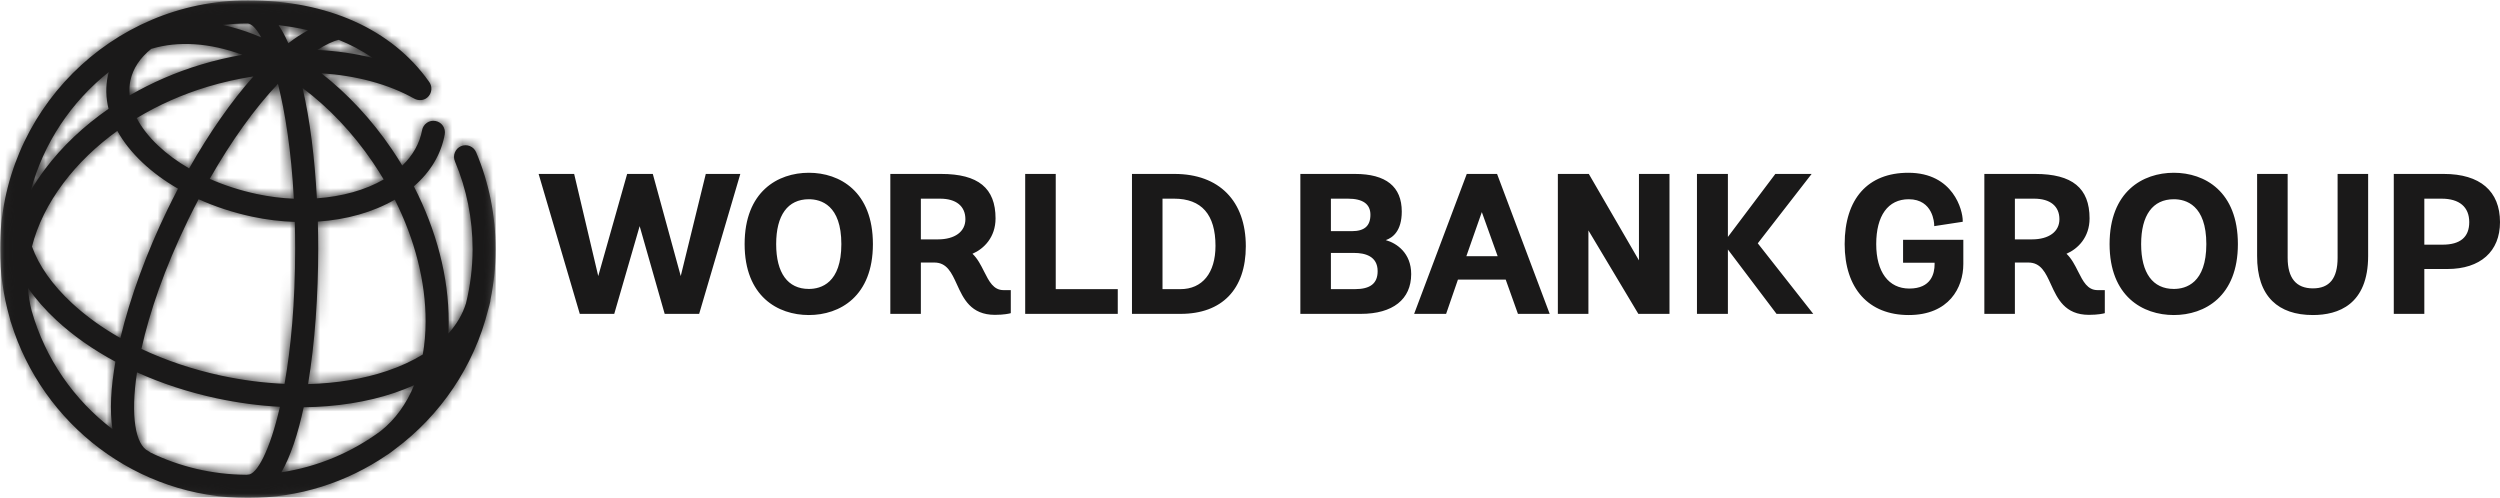 <?xml version="1.0" encoding="UTF-8"?>
<svg width="246px" height="49px" viewBox="0 0 246 49" version="1.1" xmlns="http://www.w3.org/2000/svg" xmlns:xlink="http://www.w3.org/1999/xlink">
    <!-- Generator: Sketch 55.2 (78181) - https://sketchapp.com -->
    <title>WBG_Horizontal-black</title>
    <desc>Created with Sketch.</desc>
    <defs>
        <polygon id="path-1" points="0.062 0.035 48.77 0.035 48.77 48.938 0.062 48.938"></polygon>
        <path d="M0.062,26.252 L0.062,22.765 C0.959,10.08 11.527,0.035 24.386,0.035 C32.212,0.035 38.532,2.863 42.185,7.997 C42.587,8.481 42.523,9.2 42.041,9.602 C41.669,9.914 41.139,9.921 40.739,9.692 C38.196,8.267 35.038,7.434 31.621,7.209 C34.21,9.231 36.575,11.766 38.566,14.697 C38.923,15.223 39.26,15.756 39.584,16.295 C40.628,15.289 41.294,14.107 41.531,12.818 C41.645,12.199 42.238,11.789 42.852,11.905 C43.468,12.019 43.876,12.613 43.762,13.23 C43.402,15.18 42.36,16.924 40.724,18.334 C42.955,22.671 44.159,27.285 44.15,31.654 C44.15,32.051 44.135,32.442 44.116,32.828 C44.928,31.924 45.518,30.927 45.853,29.848 C46.274,28.14 46.502,26.355 46.502,24.517 C46.502,21.518 45.918,18.61 44.765,15.874 C44.521,15.295 44.791,14.626 45.368,14.382 C45.945,14.137 46.61,14.408 46.854,14.988 C48.126,18.005 48.77,21.212 48.77,24.517 C48.77,26.221 48.594,27.886 48.264,29.494 C48.26,29.555 48.256,29.617 48.243,29.679 C48.186,29.944 48.118,30.205 48.039,30.463 C46.644,36.054 43.331,40.887 38.844,44.216 C38.626,44.39 38.402,44.556 38.17,44.714 C38.134,44.739 38.095,44.76 38.056,44.782 C34.606,47.134 30.527,48.624 26.13,48.938 L22.641,48.938 C12.465,48.212 3.995,41.189 1.084,31.739 C1.073,31.71 1.062,31.686 1.052,31.658 C1.01,31.515 0.976,31.373 0.94,31.229 C0.485,29.629 0.184,27.965 0.062,26.252 L0.062,26.252 Z M24.955,3.372 C25.207,3.469 25.46,3.576 25.711,3.684 C25.214,2.783 24.74,2.317 24.354,2.312 C23.529,2.313 22.716,2.364 21.915,2.453 C22.914,2.672 23.93,2.977 24.955,3.372 Z M27.413,2.478 C27.755,2.988 28.074,3.582 28.371,4.255 C29.036,3.743 29.691,3.316 30.323,2.976 C29.314,2.739 28.334,2.58 27.413,2.478 Z M31.234,4.916 C33.122,5.009 34.947,5.271 36.663,5.7 C35.593,4.961 34.465,4.378 33.327,3.919 C32.728,4.063 32.012,4.41 31.234,4.916 Z M12.832,7.917 C12.731,8.398 12.707,8.892 12.757,9.39 C14.919,8.137 17.279,7.108 19.782,6.354 C21.127,5.946 22.488,5.632 23.85,5.393 C20.613,4.203 17.533,4.012 14.886,4.806 C13.791,5.68 13.084,6.735 12.832,7.917 Z M10.704,7.089 C7.027,10.006 4.292,14.063 3.037,18.727 C3.454,18.024 3.914,17.326 4.43,16.642 C6.119,14.397 8.241,12.398 10.682,10.708 C10.412,9.615 10.385,8.516 10.615,7.442 C10.639,7.321 10.672,7.205 10.704,7.089 Z M15.582,14.345 C16.456,15.167 17.475,15.913 18.61,16.573 C20.596,13.067 22.765,9.963 24.937,7.52 C23.433,7.751 21.925,8.086 20.435,8.534 C17.929,9.291 15.577,10.337 13.452,11.622 C13.932,12.544 14.644,13.464 15.582,14.345 Z M25.274,19.091 C26.49,19.352 27.713,19.505 28.915,19.553 C28.663,14.856 28.064,11.066 27.35,8.248 C25.067,10.651 22.753,13.883 20.636,17.6 C22.073,18.234 23.633,18.739 25.274,19.091 Z M29.771,8.657 C30.507,11.804 30.97,15.586 31.18,19.515 C33.653,19.339 35.943,18.709 37.756,17.659 C37.419,17.093 37.066,16.533 36.691,15.98 C34.714,13.071 32.351,10.586 29.771,8.657 Z M7.073,29.821 C8.446,31.096 10.057,32.252 11.845,33.265 C12.81,29.235 14.454,24.792 16.466,20.652 C16.808,19.946 17.16,19.252 17.518,18.568 C16.216,17.816 15.04,16.957 14.032,16.009 C12.972,15.01 12.139,13.956 11.544,12.878 C9.482,14.364 7.685,16.093 6.24,18.014 C4.716,20.04 3.681,22.153 3.147,24.26 C3.821,26.141 5.147,28.033 7.073,29.821 Z M21.783,36.966 C23.883,37.416 25.972,37.682 28.001,37.77 C28.617,34.291 29.044,29.84 29.044,24.477 C29.044,23.57 29.032,22.69 29.007,21.835 C27.623,21.788 26.213,21.623 24.8,21.318 C22.941,20.92 21.17,20.337 19.541,19.603 C19.188,20.274 18.842,20.956 18.504,21.651 C16.173,26.447 14.704,30.767 13.915,34.333 C16.319,35.466 18.973,36.361 21.783,36.966 Z M31.312,24.477 C31.312,29.045 30.988,33.744 30.314,37.793 C33.111,37.721 35.75,37.289 38.092,36.498 C39.412,36.052 40.584,35.508 41.603,34.882 C41.782,33.862 41.879,32.783 41.881,31.649 C41.891,27.731 40.827,23.58 38.848,19.645 C36.708,20.881 34.094,21.618 31.274,21.805 C31.3,22.696 31.312,23.588 31.312,24.477 Z M3.118,30.593 C4.452,35.289 7.282,39.356 11.067,42.23 C10.783,40.39 10.909,38.109 11.357,35.59 C9.162,34.41 7.192,33.033 5.533,31.493 C4.434,30.473 3.51,29.415 2.754,28.334 C2.803,29.099 2.925,29.853 3.118,30.593 Z M14.813,44.534 C17.672,45.918 20.87,46.696 24.246,46.719 C24.298,46.712 24.35,46.703 24.405,46.703 C25.256,46.703 26.542,44.406 27.545,40.028 C25.5,39.921 23.407,39.642 21.308,39.192 C18.538,38.598 15.901,37.731 13.481,36.639 C12.825,40.952 13.333,43.771 14.594,44.388 C14.674,44.427 14.746,44.479 14.813,44.534 Z M29.884,40.074 C29.323,42.684 28.592,44.903 27.685,46.476 C31.307,45.927 34.643,44.495 37.471,42.404 C38.901,41.264 40.002,39.735 40.75,37.9 C40.137,38.175 39.492,38.427 38.815,38.657 C36.125,39.564 33.087,40.035 29.884,40.074 Z" id="path-3"></path>
    </defs>
    <g id="Welcome" stroke="none" stroke-width="1" fill="none" fill-rule="evenodd">
        <g id="Homepage" transform="translate(-568, -2177)">
            <g id="logos" transform="translate(0, 2158)">
                <g id="Group-13" transform="translate(457, 13)">
                    <g id="WBG_Horizontal-black" transform="translate(111, 6)">
                        <g id="Group-3">
                            <mask id="mask-2" fill="white">
                                <use xlink:href="#path-1"></use>
                            </mask>
                            <g id="Clip-2"></g>
                            <path d="M0,24.517 C0,26.844 0.333,29.094 0.94,31.229 C0.976,31.373 1.01,31.515 1.052,31.658 C1.062,31.686 1.073,31.71 1.084,31.739 C4.16,41.724 13.442,49 24.386,49 C29.447,49 34.154,47.443 38.056,44.782 C38.095,44.76 38.134,44.739 38.17,44.714 C38.402,44.556 38.626,44.39 38.844,44.216 C43.331,40.887 46.644,36.054 48.039,30.463 C48.118,30.205 48.186,29.944 48.243,29.679 C48.256,29.617 48.26,29.555 48.264,29.494 C48.594,27.886 48.77,26.221 48.77,24.517 C48.77,21.212 48.126,18.005 46.854,14.988 C46.61,14.408 45.945,14.137 45.368,14.382 C44.791,14.626 44.521,15.295 44.765,15.874 C45.918,18.61 46.502,21.518 46.502,24.517 C46.502,26.355 46.274,28.14 45.853,29.848 C45.518,30.927 44.928,31.924 44.116,32.828 C44.135,32.442 44.15,32.051 44.15,31.654 C44.159,27.285 42.955,22.671 40.724,18.334 C42.36,16.924 43.402,15.18 43.762,13.23 C43.876,12.613 43.468,12.019 42.852,11.905 C42.238,11.789 41.645,12.199 41.531,12.818 C41.294,14.107 40.628,15.289 39.584,16.295 C39.26,15.756 38.923,15.223 38.566,14.697 C36.575,11.766 34.21,9.231 31.621,7.209 C35.038,7.434 38.196,8.267 40.739,9.692 C41.139,9.921 41.669,9.914 42.041,9.602 C42.523,9.2 42.587,8.481 42.185,7.997 C38.532,2.863 32.212,0.035 24.386,0.035 C10.94,0.035 0,11.018 0,24.517 M24.955,3.372 C23.93,2.977 22.914,2.672 21.915,2.453 C22.716,2.364 23.529,2.313 24.354,2.312 C24.74,2.317 25.214,2.783 25.711,3.684 C25.46,3.576 25.207,3.469 24.955,3.372 M27.413,2.478 C28.334,2.58 29.314,2.739 30.323,2.976 C29.691,3.316 29.036,3.743 28.371,4.255 C28.074,3.582 27.755,2.988 27.413,2.478 M31.234,4.916 C32.012,4.41 32.728,4.063 33.327,3.919 C34.465,4.378 35.593,4.961 36.663,5.7 C34.947,5.271 33.122,5.009 31.234,4.916 M12.832,7.917 C13.084,6.735 13.791,5.68 14.886,4.806 C17.533,4.012 20.613,4.203 23.85,5.393 C22.488,5.632 21.127,5.946 19.782,6.354 C17.279,7.108 14.919,8.137 12.757,9.39 C12.707,8.892 12.731,8.398 12.832,7.917 M10.704,7.089 C10.672,7.205 10.639,7.321 10.615,7.442 C10.385,8.516 10.412,9.615 10.682,10.708 C8.241,12.398 6.119,14.397 4.43,16.642 C3.914,17.326 3.454,18.024 3.037,18.727 C4.292,14.063 7.027,10.006 10.704,7.089 M15.582,14.345 C14.644,13.464 13.932,12.544 13.452,11.622 C15.577,10.337 17.929,9.291 20.435,8.534 C21.925,8.086 23.433,7.751 24.937,7.52 C22.765,9.963 20.596,13.067 18.61,16.573 C17.475,15.913 16.456,15.167 15.582,14.345 M25.274,19.091 C23.633,18.739 22.073,18.234 20.636,17.6 C22.753,13.883 25.067,10.651 27.35,8.248 C28.064,11.066 28.663,14.856 28.915,19.553 C27.713,19.505 26.49,19.352 25.274,19.091 M29.771,8.657 C32.351,10.586 34.714,13.071 36.691,15.98 C37.066,16.533 37.419,17.093 37.756,17.659 C35.943,18.709 33.653,19.339 31.18,19.515 C30.97,15.586 30.507,11.804 29.771,8.657 M7.073,29.821 C5.147,28.033 3.821,26.141 3.147,24.26 C3.681,22.153 4.716,20.04 6.24,18.014 C7.685,16.093 9.482,14.364 11.544,12.878 C12.139,13.956 12.972,15.01 14.032,16.009 C15.04,16.957 16.216,17.816 17.518,18.568 C17.16,19.252 16.808,19.946 16.466,20.652 C14.454,24.792 12.81,29.235 11.845,33.265 C10.057,32.252 8.446,31.096 7.073,29.821 M21.783,36.966 C18.973,36.361 16.319,35.466 13.915,34.333 C14.704,30.767 16.173,26.447 18.504,21.651 C18.842,20.956 19.188,20.274 19.541,19.603 C21.17,20.337 22.941,20.92 24.8,21.318 C26.213,21.623 27.623,21.788 29.007,21.835 C29.032,22.69 29.044,23.57 29.044,24.477 C29.044,29.84 28.617,34.291 28.001,37.77 C25.972,37.682 23.883,37.416 21.783,36.966 M31.312,24.477 C31.312,23.588 31.3,22.696 31.274,21.805 C34.094,21.618 36.708,20.881 38.848,19.645 C40.827,23.58 41.891,27.731 41.881,31.649 C41.879,32.783 41.782,33.862 41.603,34.882 C40.584,35.508 39.412,36.052 38.092,36.498 C35.75,37.289 33.111,37.721 30.314,37.793 C30.988,33.744 31.312,29.045 31.312,24.477 M3.118,30.593 C2.925,29.853 2.803,29.099 2.754,28.334 C3.51,29.415 4.434,30.473 5.533,31.493 C7.192,33.033 9.162,34.41 11.357,35.59 C10.909,38.109 10.783,40.39 11.067,42.23 C7.282,39.356 4.452,35.289 3.118,30.593 M14.813,44.534 C14.746,44.479 14.674,44.427 14.594,44.388 C13.333,43.771 12.825,40.952 13.481,36.639 C15.901,37.731 18.538,38.598 21.308,39.192 C23.407,39.642 25.5,39.921 27.545,40.028 C26.542,44.406 25.256,46.703 24.405,46.703 C24.35,46.703 24.298,46.712 24.246,46.719 C20.87,46.696 17.672,45.918 14.813,44.534 M29.884,40.074 C33.087,40.035 36.125,39.564 38.815,38.657 C39.492,38.427 40.137,38.175 40.75,37.9 C40.002,39.735 38.901,41.264 37.471,42.404 C34.643,44.495 31.307,45.927 27.685,46.476 C28.592,44.903 29.323,42.684 29.884,40.074" id="Fill-1" fill="#1A1919" mask="url(#mask-2)"></path>
                        </g>
                        <g id="Group-6">
                            <mask id="mask-4" fill="white">
                                <use xlink:href="#path-3"></use>
                            </mask>
                            <g id="Clip-5"></g>
                            <polygon id="Fill-4" fill="#1A1919" mask="url(#mask-4)" points="0.062 48.938 48.77 48.938 48.77 0.035 0.062 0.035"></polygon>
                        </g>
                        <path d="M69.449,17.115 L72.847,17.115 L68.797,30.885 L65.405,30.885 L62.942,22.251 L60.442,30.885 L57.051,30.885 L53,17.115 L56.497,17.115 L58.867,27.164 L61.711,17.115 L64.236,17.115 L66.985,27.164 L69.449,17.115 Z M79.591,28.432 C80.786,28.432 82.789,27.859 82.789,24.019 C82.789,20.178 80.786,19.605 79.591,19.605 C77.517,19.605 76.375,21.174 76.375,24.019 C76.375,26.865 77.517,28.432 79.591,28.432 L79.591,28.432 Z M79.591,17 C82.638,17 85.894,18.844 85.894,24.019 C85.894,29.166 82.638,31 79.591,31 C76.536,31 73.271,29.166 73.271,24.019 C73.271,18.844 76.536,17 79.591,17 L79.591,17 Z M90.613,23.555 L92.291,23.555 C93.959,23.555 94.995,22.795 94.995,21.572 C94.995,20.286 94.088,19.549 92.508,19.549 L90.613,19.549 L90.613,23.555 Z M96.831,26.711 C97.327,27.696 97.757,28.548 98.749,28.548 L99.462,28.548 L99.462,30.814 L99.358,30.841 C99.337,30.847 98.816,30.981 97.901,30.981 C95.528,30.981 94.798,29.386 94.158,27.981 C93.631,26.828 93.175,25.833 91.936,25.833 L90.613,25.833 L90.613,30.885 L87.608,30.885 L87.608,17.115 L92.607,17.115 C96.259,17.115 97.962,18.507 97.962,21.493 C97.962,23.341 96.826,24.481 95.692,24.97 C96.192,25.443 96.517,26.085 96.831,26.711 L96.831,26.711 Z M103.885,17.115 L100.879,17.115 L100.879,30.885 L109.988,30.885 L109.988,28.452 L103.885,28.452 L103.885,17.115 Z M114.391,28.452 L116.148,28.452 C118.311,28.452 119.604,26.859 119.604,24.193 C119.604,21.111 118.234,19.549 115.536,19.549 L114.391,19.549 L114.391,28.452 Z M115.575,17.115 C119.966,17.115 122.588,19.776 122.588,24.232 C122.588,28.46 120.248,30.885 116.168,30.885 L111.386,30.885 L111.386,17.115 L115.575,17.115 Z M130.961,28.452 L133.31,28.452 C134.845,28.452 135.56,27.888 135.56,26.681 C135.56,25.199 134.304,24.889 133.25,24.889 L130.961,24.889 L130.961,28.452 Z M133.014,22.746 C134.266,22.746 134.849,22.232 134.849,21.128 C134.849,20.08 134.105,19.549 132.639,19.549 L130.961,19.549 L130.961,22.746 L133.014,22.746 Z M136.36,23.627 C137.444,23.931 138.861,24.901 138.861,26.969 C138.861,29.458 137.054,30.885 133.903,30.885 L127.955,30.885 L127.955,17.115 L133.329,17.115 C136.384,17.115 137.934,18.361 137.934,20.819 C137.934,22.72 137.047,23.392 136.36,23.627 L136.36,23.627 Z M145.812,20.87 L144.288,25.213 L147.371,25.213 L145.812,20.87 Z M147.345,17.205 L152.49,30.885 L149.366,30.885 L148.161,27.511 L143.462,27.511 L142.297,30.885 L139.151,30.885 L144.33,17.115 L147.311,17.115 L147.345,17.205 Z M161.273,25.621 L156.34,17.115 L153.293,17.115 L153.293,30.885 L156.3,30.885 L156.3,22.672 L161.213,30.885 L164.278,30.885 L164.278,17.115 L161.273,17.115 L161.273,25.621 Z M178.265,17.115 L174.693,17.115 L170.025,23.314 L170.025,17.115 L166.981,17.115 L166.981,30.885 L170.025,30.885 L170.025,24.55 L174.811,30.885 L178.425,30.885 L172.965,23.942 L178.265,17.115 Z M187.262,25.853 L190.364,25.853 L190.364,26.005 C190.364,26.898 190.04,28.394 187.876,28.394 C185.836,28.394 184.62,26.759 184.62,24.019 C184.62,21.216 185.785,19.605 187.817,19.605 C190.234,19.605 190.321,21.993 190.323,22.095 L190.328,22.251 L193.132,21.823 L193.132,21.706 C193.132,20.712 192.224,17 187.778,17 C183.797,17 181.515,19.559 181.515,24.019 C181.515,28.39 183.871,31 187.817,31 C191.783,31 193.191,28.299 193.191,25.986 L193.191,23.594 L187.262,23.594 L187.262,25.853 Z M198.265,23.555 L199.942,23.555 C201.611,23.555 202.647,22.795 202.647,21.572 C202.647,20.286 201.741,19.549 200.16,19.549 L198.265,19.549 L198.265,23.555 Z M204.483,26.711 C204.979,27.696 205.408,28.548 206.4,28.548 L207.113,28.548 L207.113,30.814 L207.011,30.841 C206.989,30.847 206.467,30.981 205.553,30.981 C203.179,30.981 202.451,29.386 201.809,27.981 C201.283,26.828 200.826,25.833 199.586,25.833 L198.265,25.833 L198.265,30.885 L195.26,30.885 L195.26,17.115 L200.259,17.115 C203.912,17.115 205.613,18.507 205.613,21.493 C205.613,23.341 204.477,24.481 203.343,24.97 C203.844,25.443 204.168,26.085 204.483,26.711 L204.483,26.711 Z M213.904,28.432 C215.1,28.432 217.103,27.859 217.103,24.019 C217.103,20.178 215.1,19.605 213.904,19.605 C211.83,19.605 210.688,21.174 210.688,24.019 C210.688,26.865 211.83,28.432 213.904,28.432 L213.904,28.432 Z M213.904,17 C216.952,17 220.208,18.844 220.208,24.019 C220.208,29.166 216.952,31 213.904,31 C210.849,31 207.583,29.166 207.583,24.019 C207.583,18.844 210.849,17 213.904,17 L213.904,17 Z M230.02,25.369 C230.02,27.391 229.225,28.376 227.592,28.376 C225.941,28.376 225.105,27.363 225.105,25.369 L225.105,17.115 L222.1,17.115 L222.1,25.175 C222.09,27.145 222.594,28.642 223.596,29.625 C224.527,30.537 225.871,31 227.592,31 C230.07,31 233.025,29.99 233.025,25.176 L233.025,17.115 L230.02,17.115 L230.02,25.369 Z M238.554,24.075 L240.35,24.075 C242.092,24.075 242.974,23.33 242.974,21.86 C242.974,20.369 242.007,19.549 240.251,19.549 L238.554,19.549 L238.554,24.075 Z M240.468,17.115 C244.035,17.115 246,18.801 246,21.86 C246,24.746 244.065,26.47 240.824,26.47 L238.554,26.47 L238.554,30.885 L235.548,30.885 L235.548,17.115 L240.468,17.115 L240.468,17.115 Z" id="Fill-7" fill="#1A1919"></path>
                    </g>
                </g>
            </g>
        </g>
    </g>
</svg>